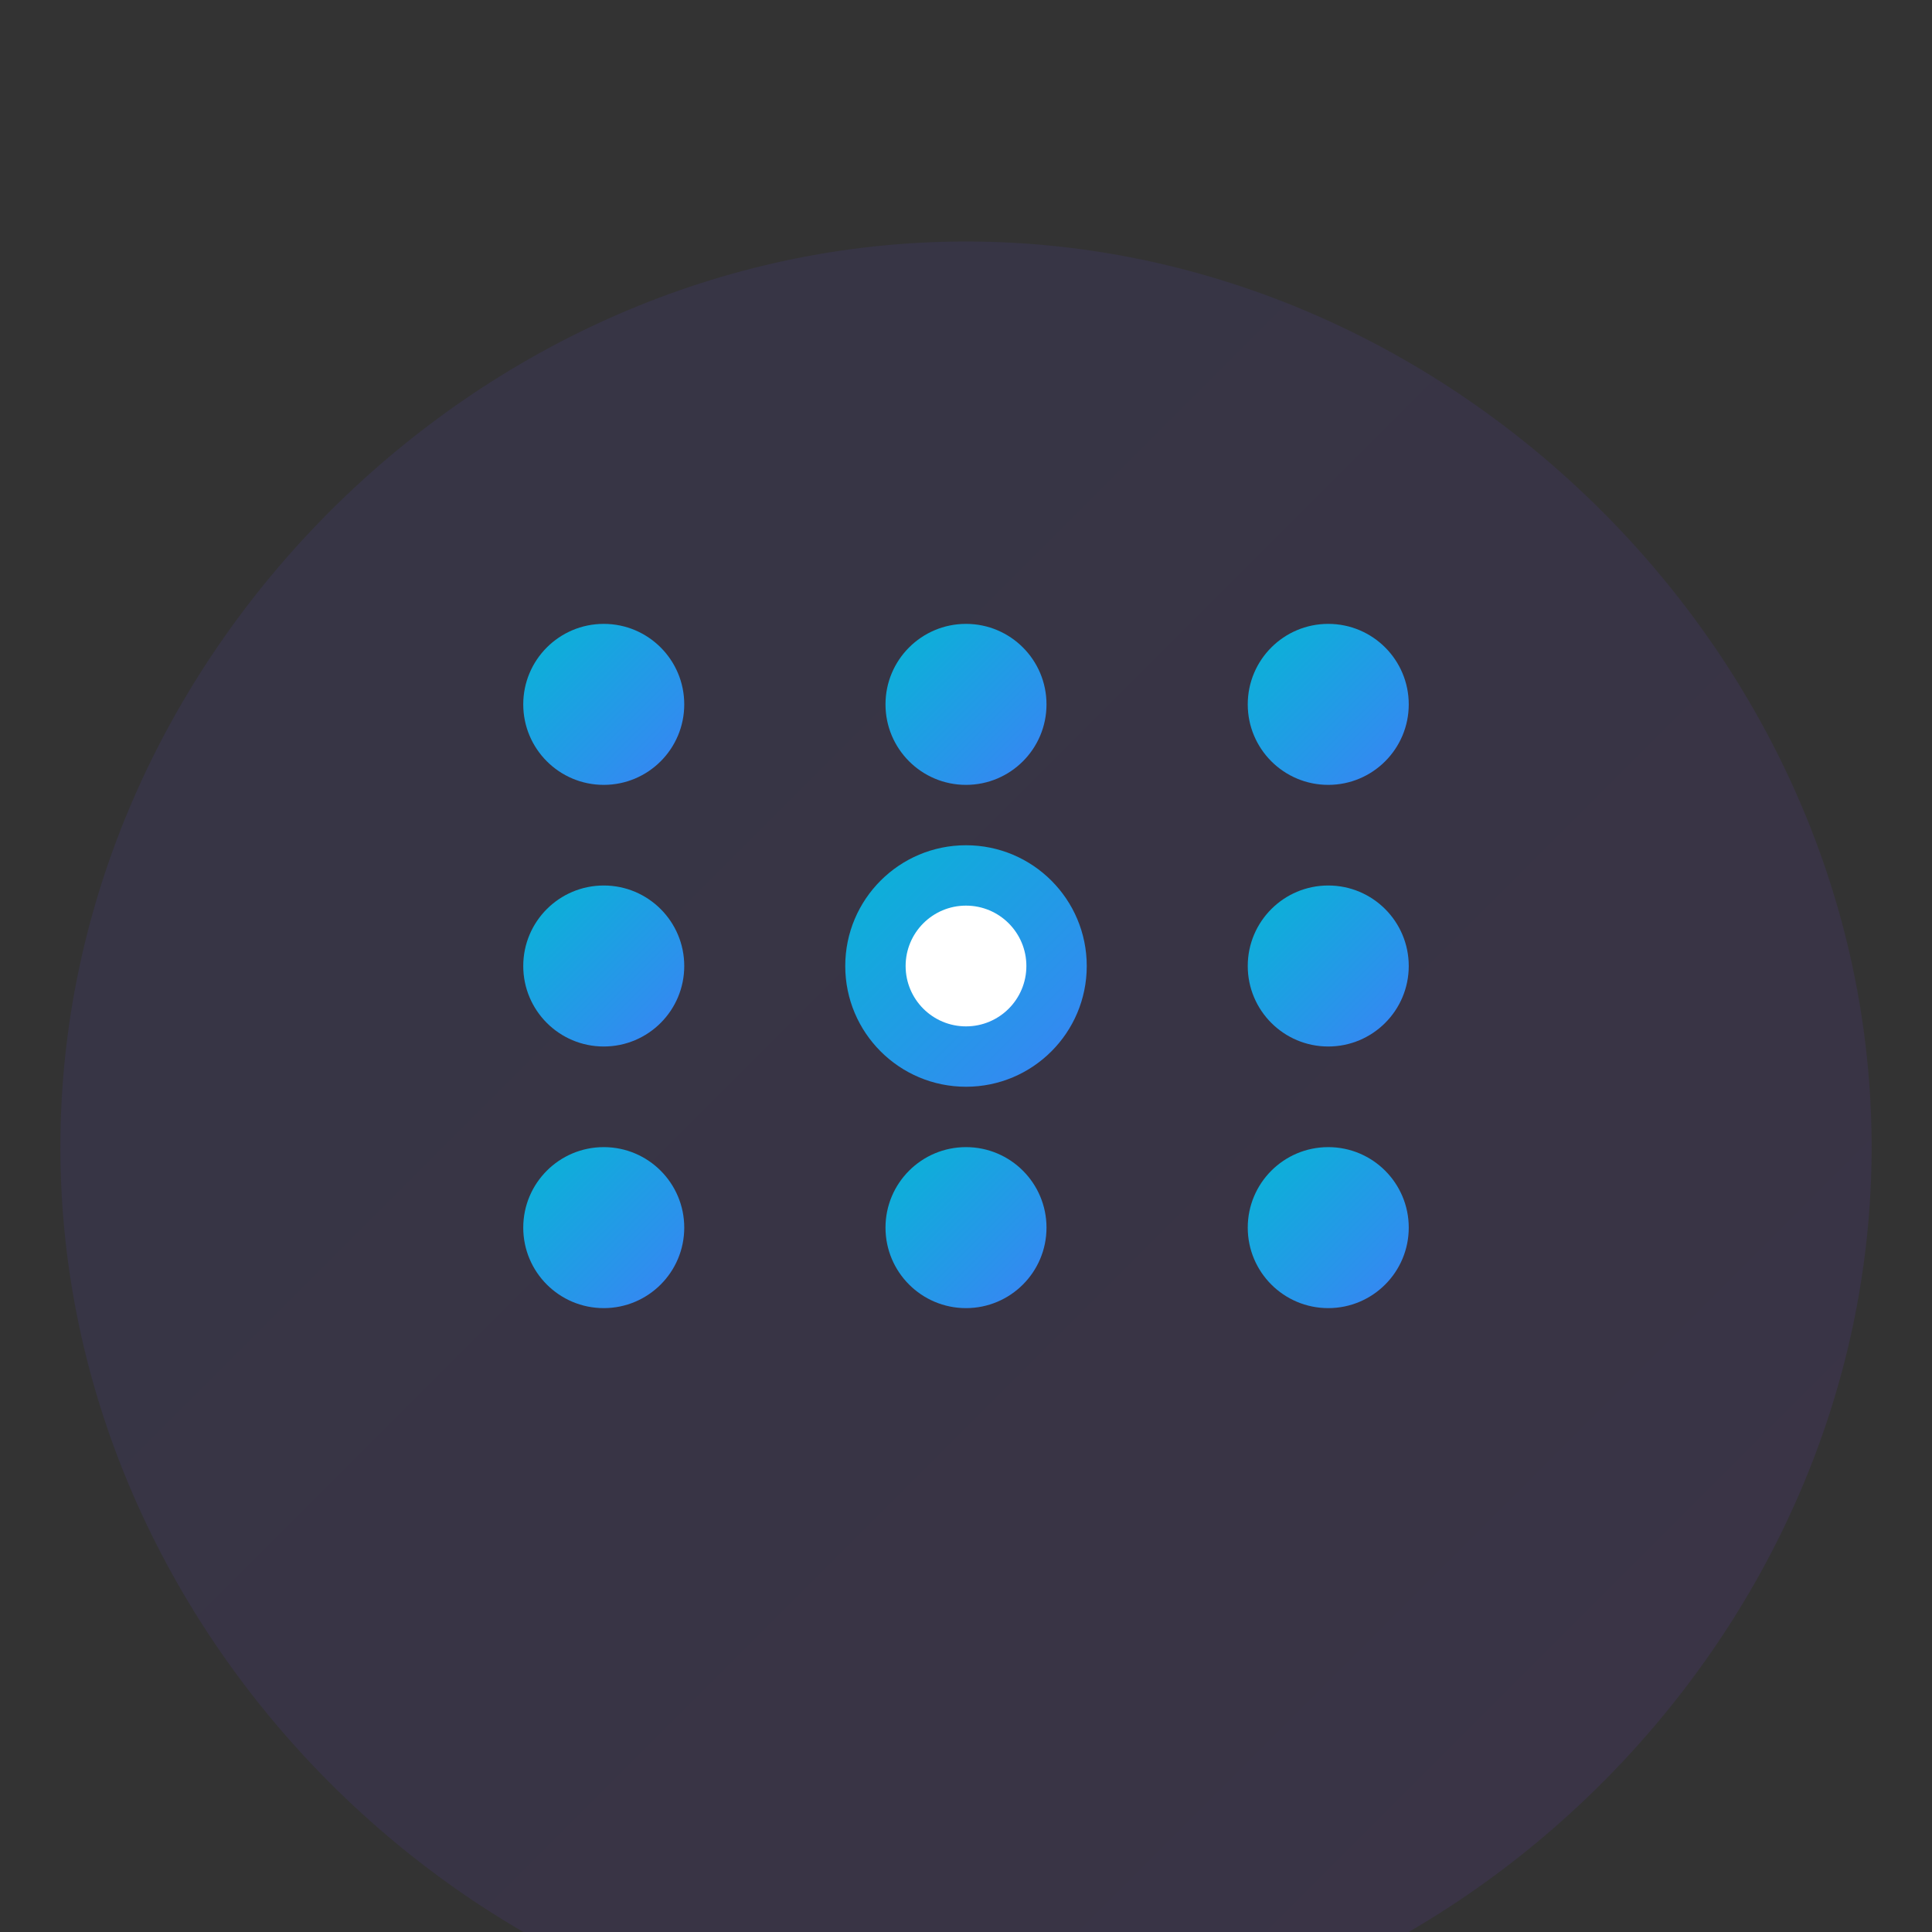 <?xml version="1.0" encoding="UTF-8"?>
<svg width="96" height="96" viewBox="0 0 96 96" fill="none" xmlns="http://www.w3.org/2000/svg">
  <rect x="0" y="0" width="96" height="96" fill="#333333" stroke="none"/>
  <!-- Brain/AI Icon with modern gradient -->
  <defs>
    <linearGradient id="aiGradient" x1="0%" y1="0%" x2="100%" y2="100%">
      <stop offset="0%" style="stop-color:#4F46E5;stop-opacity:1" />
      <stop offset="100%" style="stop-color:#7C3AED;stop-opacity:1" />
    </linearGradient>
    <linearGradient id="nodeGradient" x1="0%" y1="0%" x2="100%" y2="100%">
      <stop offset="0%" style="stop-color:#06B6D4;stop-opacity:1" />
      <stop offset="100%" style="stop-color:#3B82F6;stop-opacity:1" />
    </linearGradient>
  </defs>
  
  <!-- Main brain/chip shape -->
  <path d="M48 12C60.2 12 71.4 17.2 79.6 25.4C87.8 33.6 93 44.8 93 57C93 69.2 87.8 80.4 79.6 88.6C71.4 96.8 60.2 102 48 102C35.8 102 24.6 96.8 16.4 88.6C8.2 80.4 3 69.2 3 57C3 44.8 8.2 33.6 16.4 25.4C24.6 17.2 35.8 12 48 12Z" fill="url(#aiGradient)" opacity="0.1"/>
  
  <!-- Circuit pattern -->
  <g stroke="url(#aiGradient)" stroke-width="2" fill="none">
    <!-- Horizontal lines -->
    <line x1="20" y1="35" x2="40" y2="35"/>
    <line x1="56" y1="35" x2="76" y2="35"/>
    <line x1="20" y1="48" x2="40" y2="48"/>
    <line x1="56" y1="48" x2="76" y2="48"/>
    <line x1="20" y1="61" x2="40" y2="61"/>
    <line x1="56" y1="61" x2="76" y2="61"/>
    
    <!-- Vertical connecting lines -->
    <line x1="48" y1="25" x2="48" y2="71"/>
    <line x1="30" y1="28" x2="30" y2="68"/>
    <line x1="66" y1="28" x2="66" y2="68"/>
  </g>
  
  <!-- Neural nodes -->
  <circle cx="30" cy="35" r="4" fill="url(#nodeGradient)"/>
  <circle cx="48" cy="35" r="4" fill="url(#nodeGradient)"/>
  <circle cx="66" cy="35" r="4" fill="url(#nodeGradient)"/>
  <circle cx="30" cy="48" r="4" fill="url(#nodeGradient)"/>
  <circle cx="48" cy="48" r="6" fill="url(#nodeGradient)"/>
  <circle cx="66" cy="48" r="4" fill="url(#nodeGradient)"/>
  <circle cx="30" cy="61" r="4" fill="url(#nodeGradient)"/>
  <circle cx="48" cy="61" r="4" fill="url(#nodeGradient)"/>
  <circle cx="66" cy="61" r="4" fill="url(#nodeGradient)"/>
  
  <!-- Central processing indicator -->
  <circle cx="48" cy="48" r="3" fill="white"/>
  <animate attributeName="opacity" values="0.5;1;0.5" dur="2s" repeatCount="indefinite"/>
</svg>